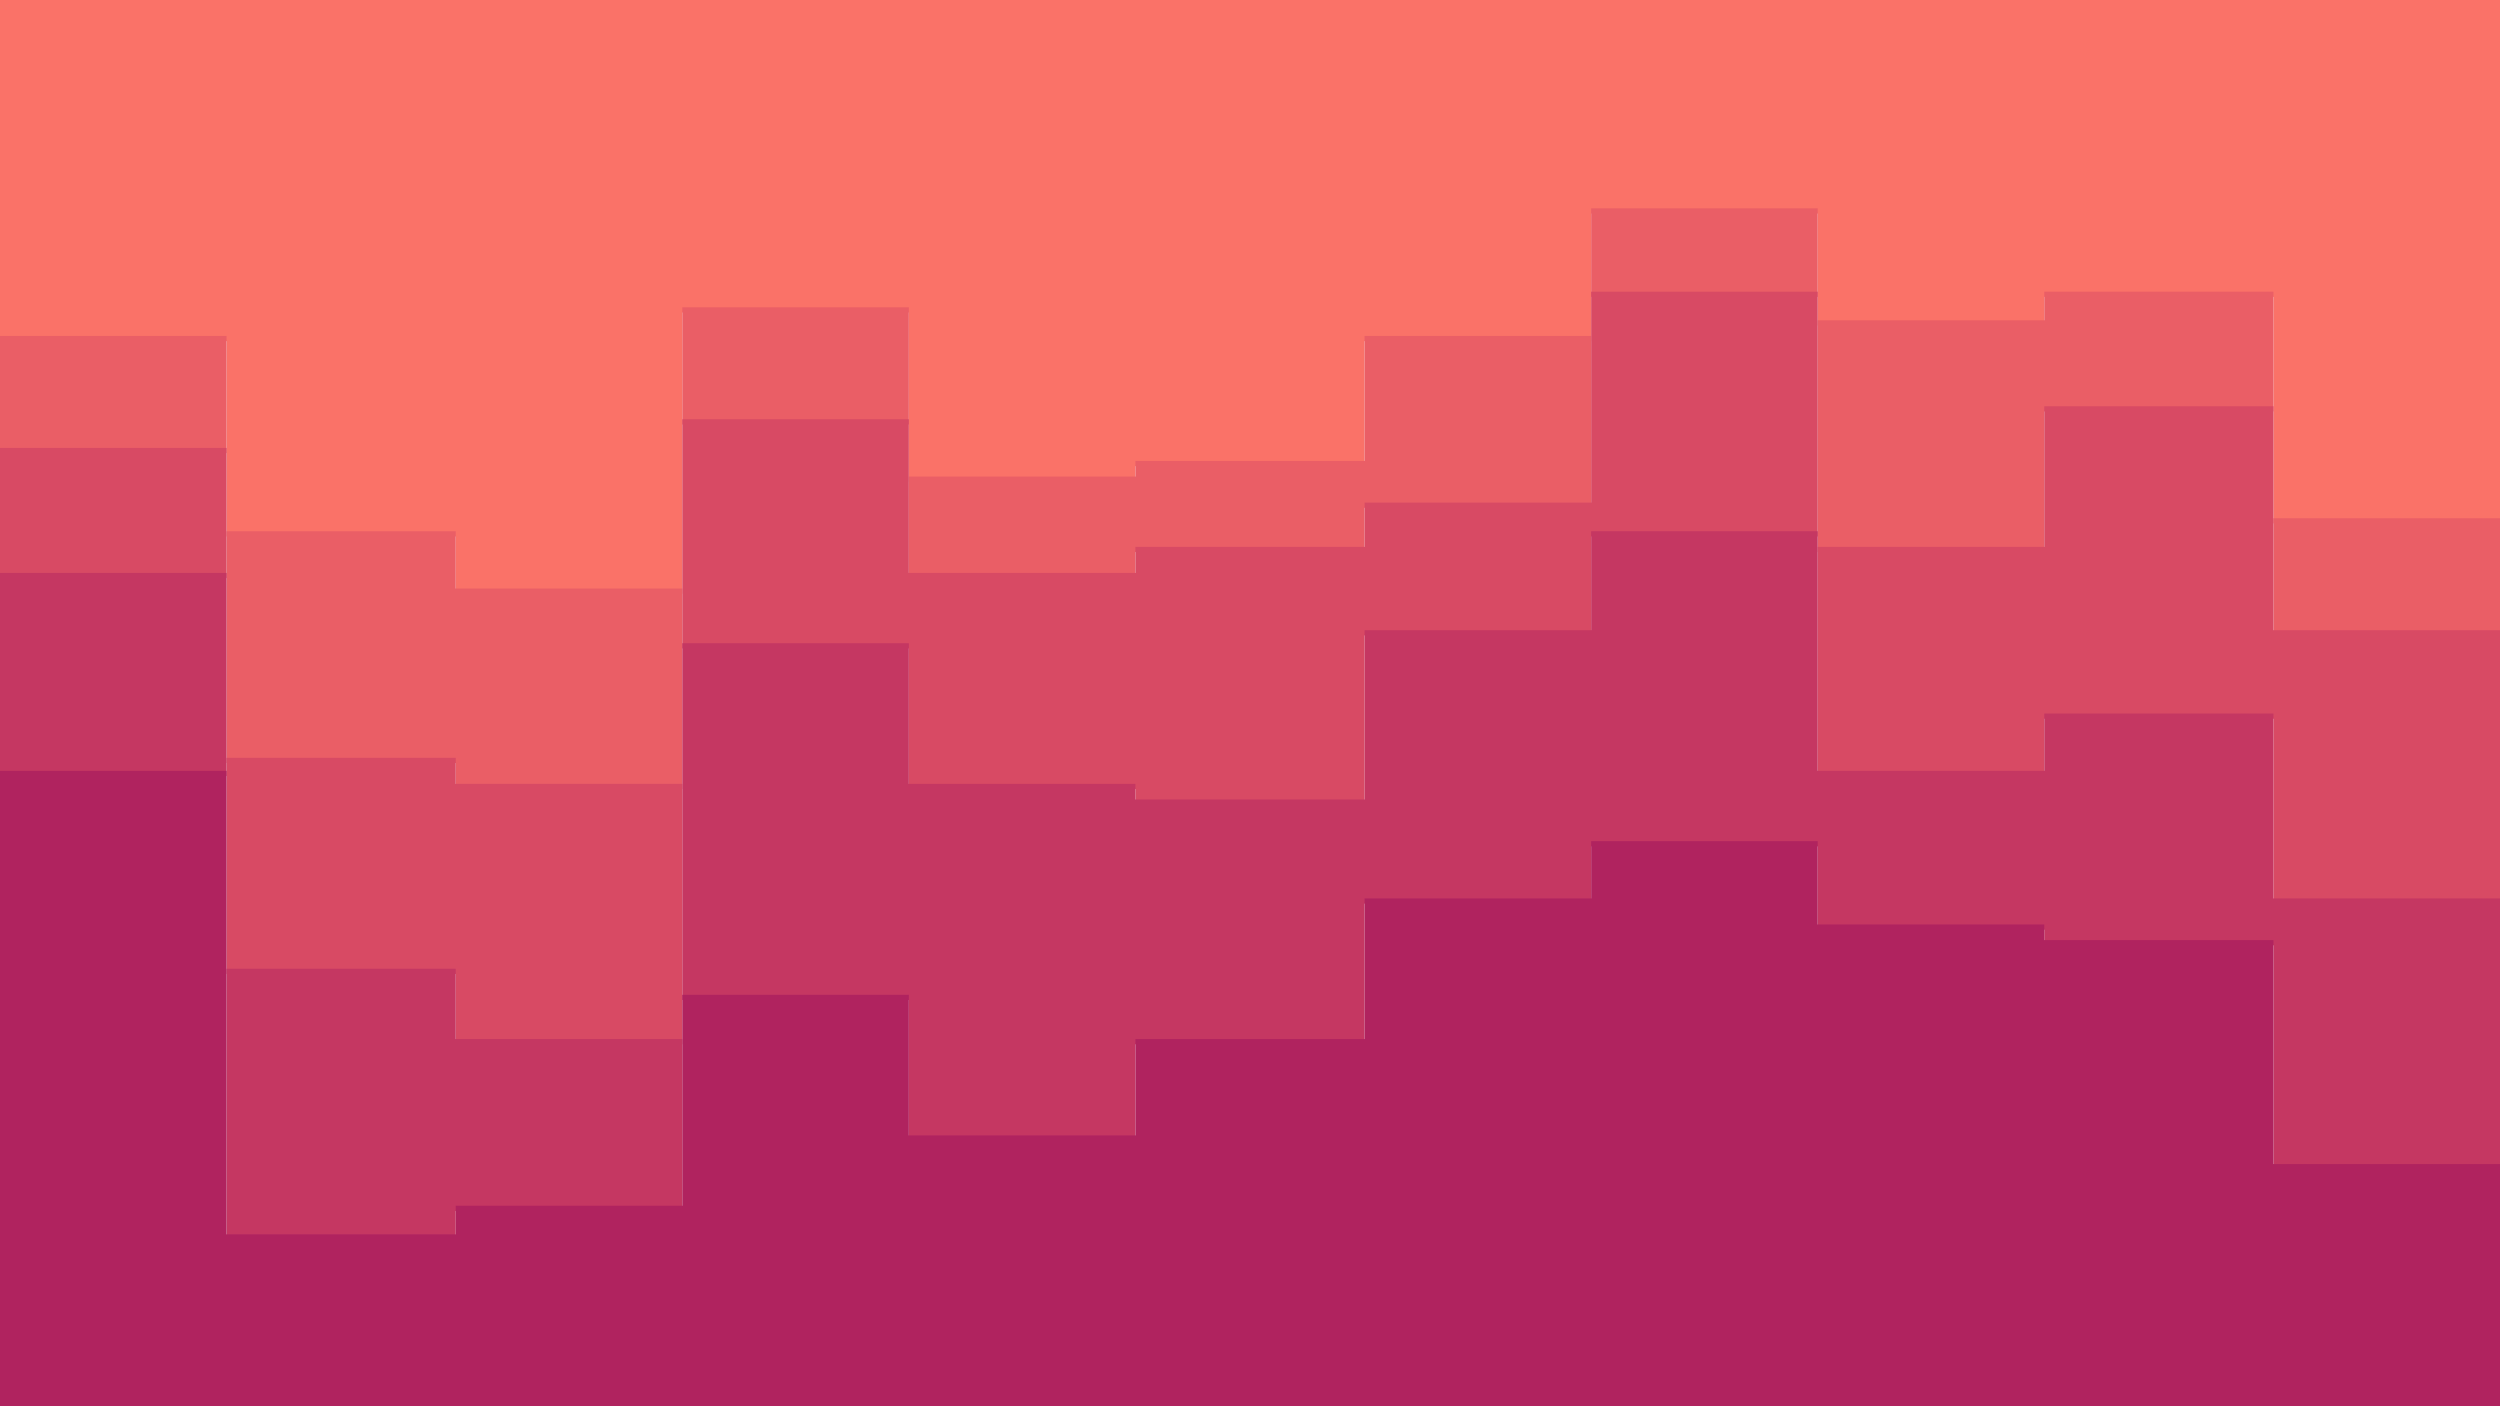 <svg id="visual" viewBox="0 0 960 540" width="960" height="540" xmlns="http://www.w3.org/2000/svg" xmlns:xlink="http://www.w3.org/1999/xlink" version="1.1"><path d="M0 131L87 131L87 206L175 206L175 228L262 228L262 120L349 120L349 185L436 185L436 179L524 179L524 131L611 131L611 82L698 82L698 125L785 125L785 114L873 114L873 201L960 201L960 152L960 0L960 0L873 0L873 0L785 0L785 0L698 0L698 0L611 0L611 0L524 0L524 0L436 0L436 0L349 0L349 0L262 0L262 0L175 0L175 0L87 0L87 0L0 0Z" fill="#fa7268"></path><path d="M0 174L87 174L87 293L175 293L175 303L262 303L262 163L349 163L349 222L436 222L436 212L524 212L524 195L611 195L611 114L698 114L698 212L785 212L785 158L873 158L873 244L960 244L960 206L960 150L960 199L873 199L873 112L785 112L785 123L698 123L698 80L611 80L611 129L524 129L524 177L436 177L436 183L349 183L349 118L262 118L262 226L175 226L175 204L87 204L87 129L0 129Z" fill="#ea5e66"></path><path d="M0 222L87 222L87 374L175 374L175 401L262 401L262 249L349 249L349 303L436 303L436 309L524 309L524 244L611 244L611 206L698 206L698 298L785 298L785 276L873 276L873 347L960 347L960 320L960 204L960 242L873 242L873 156L785 156L785 210L698 210L698 112L611 112L611 193L524 193L524 210L436 210L436 220L349 220L349 161L262 161L262 301L175 301L175 291L87 291L87 172L0 172Z" fill="#d84a64"></path><path d="M0 298L87 298L87 476L175 476L175 465L262 465L262 384L349 384L349 438L436 438L436 401L524 401L524 347L611 347L611 325L698 325L698 357L785 357L785 363L873 363L873 449L960 449L960 444L960 318L960 345L873 345L873 274L785 274L785 296L698 296L698 204L611 204L611 242L524 242L524 307L436 307L436 301L349 301L349 247L262 247L262 399L175 399L175 372L87 372L87 220L0 220Z" fill="#c53762"></path><path d="M0 541L87 541L87 541L175 541L175 541L262 541L262 541L349 541L349 541L436 541L436 541L524 541L524 541L611 541L611 541L698 541L698 541L785 541L785 541L873 541L873 541L960 541L960 541L960 442L960 447L873 447L873 361L785 361L785 355L698 355L698 323L611 323L611 345L524 345L524 399L436 399L436 436L349 436L349 382L262 382L262 463L175 463L175 474L87 474L87 296L0 296Z" fill="#b0235f"></path></svg>